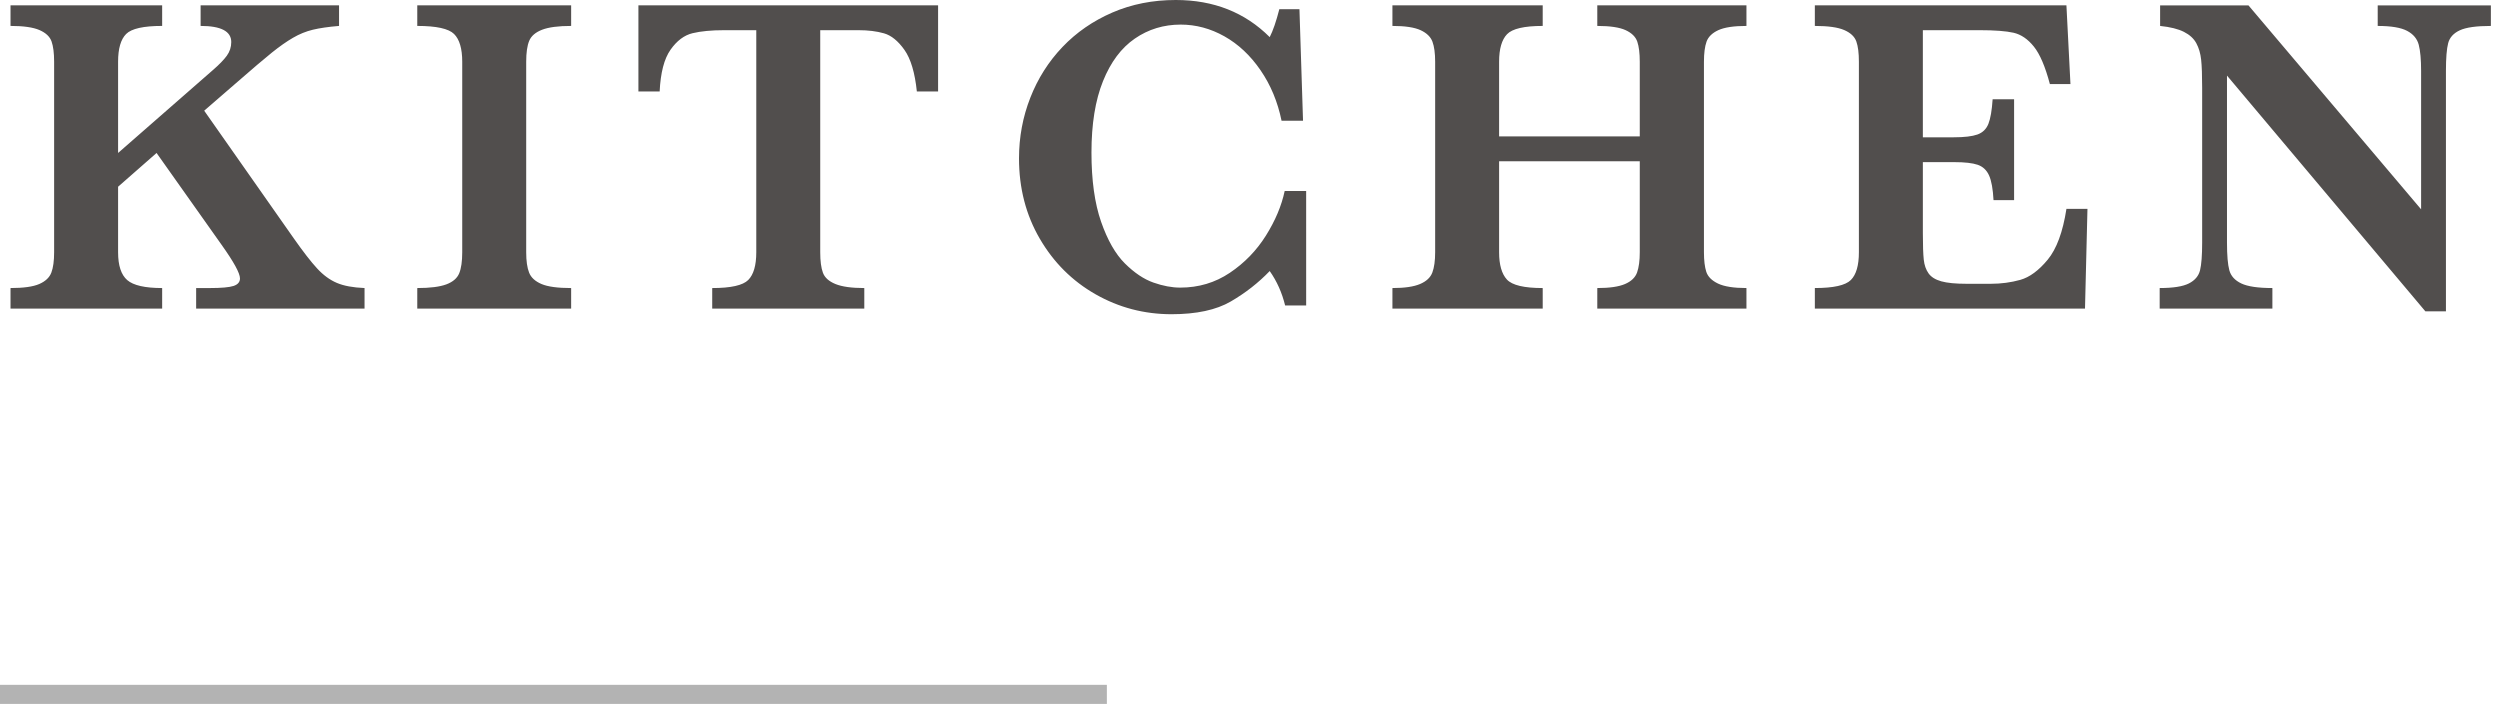 <svg height="37" viewBox="0 0 131 37" width="131" xmlns="http://www.w3.org/2000/svg"><g fill="none" fill-rule="evenodd"><path d="m58 36.385h-58" stroke="#b3b3b3"/><path d="m19.102 16.172h-8.824v-1.078h.715c.609 0 1.025-.037 1.248-.111.222-.075.334-.206.334-.393 0-.273-.321-.859-.961-1.758l-3.41-4.816-2.016 1.769v3.434c0 .695.16 1.182.48 1.459.321.277.93.416 1.829.416v1.078h-7.946v-1.078c.68 0 1.182-.07 1.506-.211s.535-.34.633-.598.146-.613.146-1.066v-9.985c0-.453-.045-.806-.134-1.06-.09-.254-.301-.453-.633-.598-.332-.144-.838-.217-1.518-.217v-1.078h7.946v1.078c-.977 0-1.606.141-1.887.422-.281.282-.422.766-.422 1.453v4.782l4.945-4.324c.344-.297.594-.553.75-.768.157-.215.235-.455.235-.721 0-.562-.536-.844-1.606-.844v-1.078h7.254v1.078c-.562.047-1.021.114-1.377.2-.355.086-.701.226-1.037.422-.336.195-.703.453-1.102.773-.398.32-1.027.855-1.886 1.605l-1.664 1.442 4.687 6.68c.5.711.91 1.24 1.231 1.587.32.348.664.6 1.031.756.367.157.851.246 1.453.27zm10.826 0h-8.063v-1.078c.672 0 1.18-.065 1.524-.193.344-.129.568-.323.674-.581.105-.257.158-.625.158-1.101v-9.985c0-.687-.143-1.171-.428-1.453-.285-.281-.927-.422-1.928-.422v-1.078h8.063v1.078c-.672 0-1.18.067-1.523.2-.344.133-.569.326-.674.58-.106.254-.158.619-.158 1.095v9.985c0 .453.05.808.152 1.066.101.258.318.457.65.598s.85.211 1.553.211zm19.228-11.379h-1.113c-.102-.984-.319-1.711-.651-2.18-.332-.468-.689-.758-1.072-.867s-.824-.164-1.324-.164h-2.016v11.637c0 .461.047.818.141 1.072s.312.451.656.592c.344.14.848.211 1.512.211v1.078h-7.969v-1.078c.977 0 1.606-.141 1.887-.422s.422-.766.422-1.453v-11.637h-1.688c-.664 0-1.215.053-1.652.158-.438.106-.822.395-1.154.867-.333.473-.522 1.202-.569 2.186h-1.113v-4.512h15.703zm19.287 11.215h-1.102c-.164-.672-.433-1.273-.808-1.805-.594.618-1.274 1.149-2.039 1.594-.766.445-1.801.668-3.106.668-1.429 0-2.756-.348-3.978-1.043-1.223-.695-2.197-1.666-2.924-2.912s-1.09-2.65-1.09-4.213c0-1.109.197-2.168.592-3.176.394-1.008.957-1.894 1.687-2.66.731-.766 1.602-1.367 2.614-1.805 1.011-.437 2.119-.656 3.322-.656 1.984 0 3.625.649 4.922 1.945.172-.335.34-.824.504-1.464h1.054l.188 5.847h-1.125c-.203-.992-.57-1.875-1.102-2.648-.531-.774-1.162-1.365-1.892-1.776-.731-.41-1.494-.615-2.291-.615-.891 0-1.692.244-2.403.733-.711.488-1.267 1.232-1.669 2.232-.403 1-.604 2.246-.604 3.738 0 1.454.168 2.662.504 3.627s.752 1.694 1.248 2.186.994.826 1.494 1.002.969.264 1.406.264c.961 0 1.827-.258 2.596-.774.77-.516 1.4-1.166 1.893-1.951.492-.785.82-1.565.984-2.338h1.125zm23.071.164h-7.816v-1.078c.64 0 1.125-.07 1.453-.211s.539-.344.633-.609c.093-.266.14-.618.14-1.055v-4.77h-7.371v4.77c0 .656.137 1.133.41 1.43.274.296.899.445 1.875.445v1.078h-7.875v-1.078c.633 0 1.115-.07 1.447-.211.333-.141.547-.342.645-.604.098-.261.147-.615.147-1.06v-9.985c0-.445-.047-.794-.141-1.048s-.301-.455-.621-.604c-.321-.148-.813-.223-1.477-.223v-1.078h7.875v1.078c-.969 0-1.592.145-1.869.434s-.416.77-.416 1.441v3.915h7.371v-3.915c0-.445-.043-.794-.129-1.048s-.289-.455-.609-.604c-.32-.148-.817-.223-1.488-.223v-1.078h7.816v1.078c-.664 0-1.156.075-1.477.223-.32.149-.525.35-.615.604s-.135.603-.135 1.048v9.985c0 .43.041.771.123 1.025.083.254.288.459.616.616.328.156.824.234 1.488.234zm17.869-5.227-.129 5.227h-14.156v-1.079c.976 0 1.605-.14 1.887-.421.281-.282.421-.766.421-1.454v-9.984c0-.453-.044-.807-.134-1.06-.09-.254-.301-.454-.633-.598-.332-.145-.846-.217-1.541-.217v-1.078h13.183l.211 4.125h-1.078c-.242-.914-.521-1.568-.838-1.963-.316-.394-.672-.637-1.066-.727-.395-.089-.986-.134-1.775-.134h-2.977v5.613h1.617c.555 0 .969-.049 1.242-.146.274-.098.465-.284.575-.557.109-.274.183-.703.222-1.289h1.125v5.285h-1.078c-.031-.586-.109-1.018-.234-1.295s-.323-.463-.592-.557c-.27-.093-.682-.14-1.236-.14h-1.641v3.738c0 .625.016 1.082.047 1.371s.115.529.252.721c.137.191.359.33.668.416.308.086.748.129 1.318.129h1.278c.539 0 1.052-.069 1.541-.205.488-.137.966-.489 1.435-1.055s.797-1.455.984-2.666zm21.139-9.586c-.758 0-1.301.076-1.629.229-.328.152-.531.376-.609.673s-.117.782-.117 1.453v12.598h-1.079l-10.394-12.351v8.753c0 .665.041 1.147.123 1.448s.291.531.627.691.879.24 1.629.24v1.079h-5.906v-1.079c.703 0 1.212-.08 1.529-.24.316-.16.512-.39.586-.691s.111-.783.111-1.448v-8.109c0-.656-.017-1.148-.053-1.476-.035-.329-.119-.616-.252-.862-.132-.246-.349-.445-.65-.597-.301-.153-.717-.256-1.248-.311v-1.078h4.629l9.047 10.687v-7.254c0-.593-.041-1.048-.123-1.365-.082-.316-.285-.56-.61-.732-.324-.172-.838-.258-1.541-.258v-1.078h5.93z" fill="#514e4d"/></g></svg>